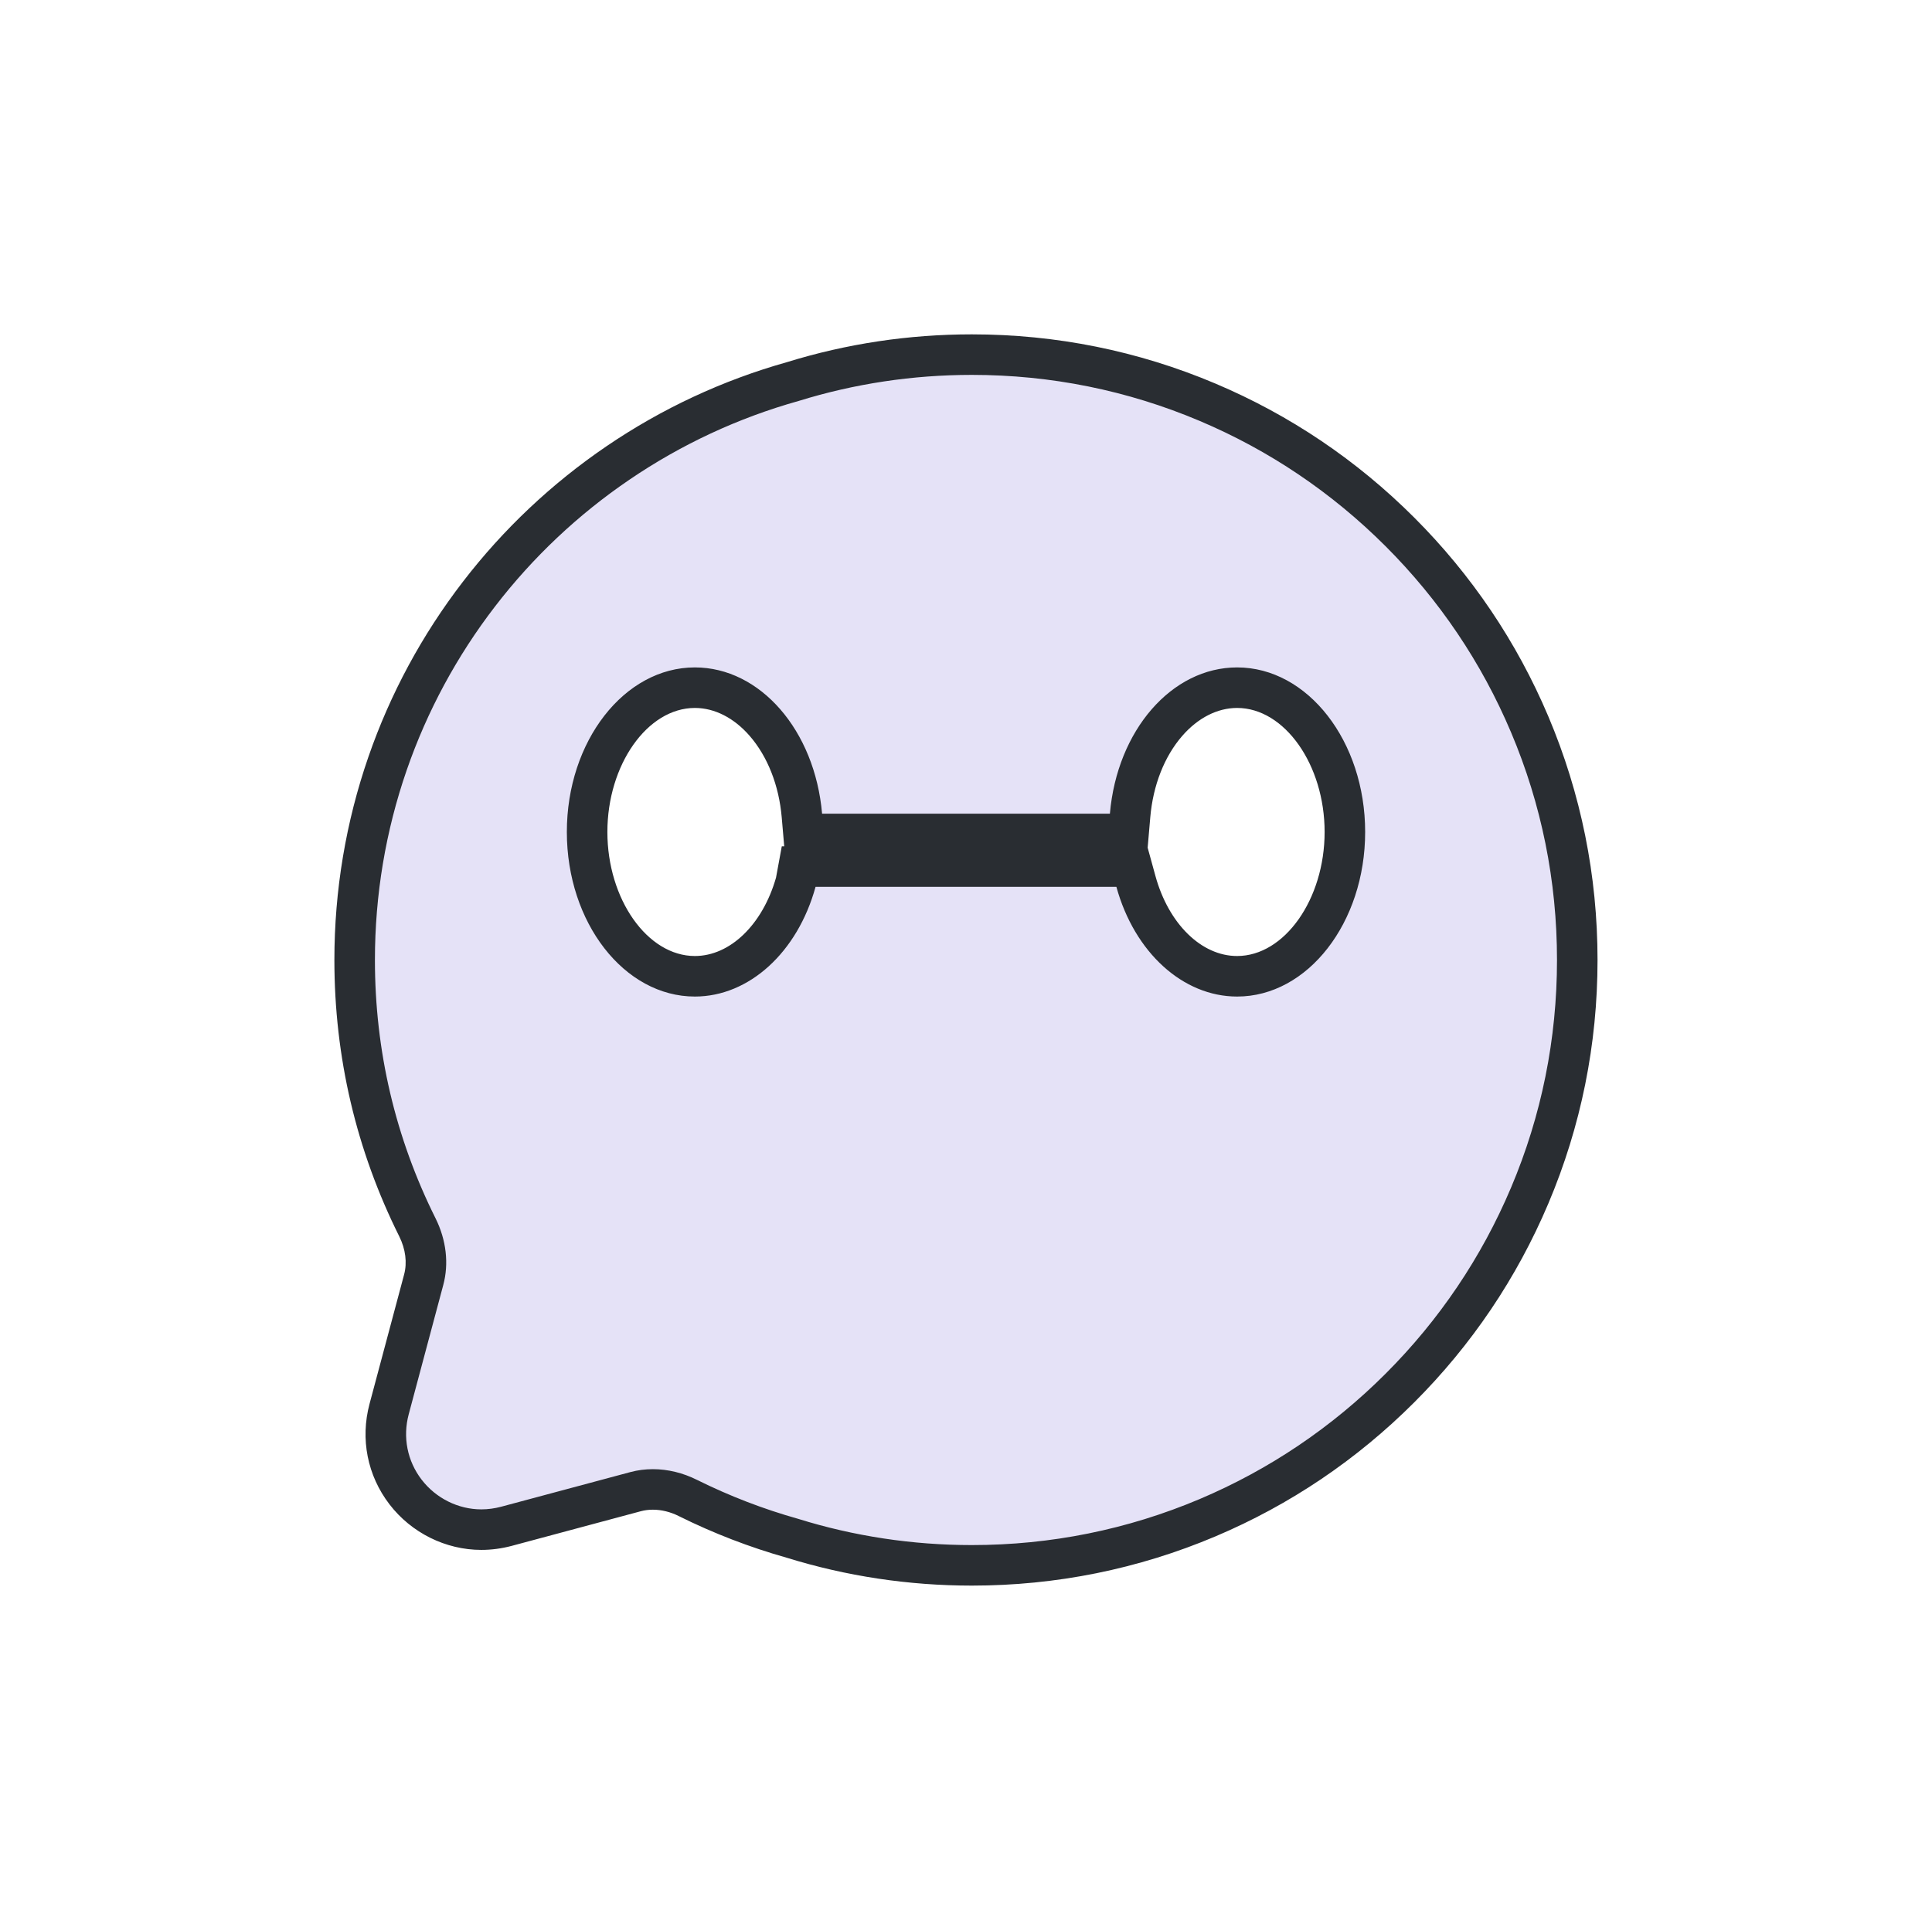 <svg xmlns="http://www.w3.org/2000/svg" xmlns:xlink="http://www.w3.org/1999/xlink" width="95.321" height="94.747" viewBox="0 0 95.321 94.747">
  <defs>
    <filter id="Subtraction_159" x="0" y="0" width="95.321" height="94.747" filterUnits="userSpaceOnUse">
      <feOffset input="SourceAlpha"/>
      <feGaussianBlur stdDeviation="5.5" result="blur"/>
      <feFlood flood-color="#292d32" flood-opacity="0.161"/>
      <feComposite operator="in" in2="blur"/>
      <feComposite in="SourceGraphic"/>
    </filter>
  </defs>
  <g transform="matrix(1, 0, 0, 1, 0, 0)" filter="url(#Subtraction_159)">
    <g id="Subtraction_159-2" data-name="Subtraction 159" transform="translate(-936.5 -9577.5)" fill="#e5e2f7">
      <path d="M 984.447 9654.747 C 981.424 9654.747 978.445 9654.297 975.592 9653.41 C 973.824 9652.912 972.093 9652.245 970.444 9651.426 C 969.89 9651.147 969.293 9651.001 968.713 9651.001 C 968.418 9651.001 968.132 9651.038 967.861 9651.11 L 961.484 9652.821 C 961.073 9652.931 960.657 9652.985 960.247 9652.985 C 958.8 9652.985 957.402 9652.291 956.509 9651.128 C 955.611 9649.958 955.316 9648.466 955.699 9647.034 L 957.402 9640.658 C 957.625 9639.836 957.515 9638.918 957.095 9638.07 C 955.041 9633.951 953.998 9629.511 953.998 9624.875 C 953.998 9621.55 954.545 9618.285 955.623 9615.172 C 956.665 9612.163 958.182 9609.352 960.133 9606.815 C 962.061 9604.308 964.365 9602.134 966.981 9600.353 C 969.631 9598.548 972.535 9597.194 975.612 9596.33 C 978.461 9595.447 981.433 9595 984.447 9595 C 988.477 9595 992.388 9595.79 996.073 9597.348 C 999.63 9598.852 1002.824 9601.006 1005.569 9603.749 C 1008.312 9606.493 1010.466 9609.688 1011.971 9613.245 C 1013.529 9616.93 1014.319 9620.843 1014.319 9624.875 C 1014.319 9628.906 1013.529 9632.818 1011.971 9636.502 C 1010.466 9640.06 1008.312 9643.254 1005.569 9645.997 C 1002.827 9648.739 999.633 9650.893 996.074 9652.399 C 992.388 9653.957 988.477 9654.747 984.447 9654.747 Z M 976.738 9620.263 L 976.739 9620.263 L 991.58 9620.263 L 992.342 9620.263 L 992.544 9620.997 C 993.314 9623.797 995.321 9625.678 997.537 9625.678 C 998.906 9625.678 1000.212 9624.969 1001.212 9623.683 C 1002.271 9622.321 1002.854 9620.501 1002.854 9618.557 C 1002.854 9616.612 1002.271 9614.792 1001.212 9613.431 C 1000.212 9612.145 998.906 9611.436 997.537 9611.436 C 996.271 9611.436 995.042 9612.047 994.077 9613.158 C 993.056 9614.332 992.409 9615.96 992.256 9617.741 L 992.178 9618.655 L 991.26 9618.655 L 977.06 9618.655 L 976.143 9618.655 L 976.064 9617.741 C 975.91 9615.96 975.263 9614.332 974.242 9613.158 C 973.276 9612.047 972.048 9611.436 970.783 9611.436 C 969.414 9611.436 968.109 9612.145 967.108 9613.431 C 966.05 9614.792 965.467 9616.612 965.467 9618.557 C 965.467 9620.501 966.05 9622.321 967.108 9623.683 C 968.109 9624.969 969.414 9625.678 970.783 9625.678 C 972.987 9625.678 974.984 9623.815 975.762 9621.039 L 975.905 9620.264 L 976.738 9620.263 Z" stroke="none"/>
      <path d="M 984.447 9653.747 C 988.343 9653.747 992.124 9652.983 995.684 9651.479 C 999.124 9650.022 1002.211 9647.94 1004.862 9645.29 C 1007.513 9642.639 1009.595 9639.551 1011.05 9636.112 C 1012.556 9632.553 1013.319 9628.772 1013.319 9624.875 C 1013.319 9620.977 1012.556 9617.195 1011.05 9613.635 C 1009.596 9610.196 1007.513 9607.108 1004.862 9604.456 C 1002.209 9601.805 999.122 9599.723 995.684 9598.269 C 992.124 9596.764 988.343 9596 984.447 9596 C 981.53 9596 978.652 9596.434 975.895 9597.289 C 972.918 9598.124 970.108 9599.433 967.544 9601.179 C 965.016 9602.9 962.789 9605.002 960.926 9607.425 C 959.041 9609.875 957.575 9612.591 956.568 9615.499 C 955.527 9618.507 954.998 9621.661 954.998 9624.875 C 954.998 9629.354 956.005 9633.645 957.991 9637.626 C 958.52 9638.692 958.654 9639.86 958.369 9640.916 L 956.665 9647.293 C 956.363 9648.422 956.595 9649.598 957.302 9650.519 C 958.007 9651.437 959.108 9651.985 960.247 9651.985 C 960.572 9651.985 960.901 9651.941 961.225 9651.855 L 967.602 9650.145 C 967.959 9650.049 968.332 9650.001 968.713 9650.001 C 969.447 9650.001 970.2 9650.184 970.889 9650.53 C 972.485 9651.323 974.163 9651.97 975.875 9652.451 C 978.638 9653.312 981.522 9653.747 984.447 9653.747 M 976.738 9621.263 L 976.738 9621.264 C 975.847 9624.502 973.454 9626.678 970.783 9626.678 C 967.3 9626.678 964.467 9623.034 964.467 9618.557 C 964.467 9614.079 967.3 9610.436 970.783 9610.436 C 974.006 9610.436 976.704 9613.539 977.06 9617.655 L 991.26 9617.655 C 991.614 9613.539 994.312 9610.436 997.537 9610.436 C 1001.02 9610.436 1003.854 9614.079 1003.854 9618.557 C 1003.854 9623.034 1001.02 9626.678 997.537 9626.678 C 994.864 9626.678 992.471 9624.502 991.58 9621.263 L 976.738 9621.263 M 984.447 9655.747 C 981.328 9655.747 978.253 9655.283 975.307 9654.369 C 973.485 9653.854 971.699 9653.166 969.999 9652.321 L 969.991 9652.317 C 969.58 9652.11 969.137 9652.001 968.713 9652.001 C 968.506 9652.001 968.306 9652.026 968.12 9652.076 L 961.738 9653.789 C 961.245 9653.919 960.744 9653.985 960.247 9653.985 C 958.491 9653.985 956.797 9653.145 955.716 9651.736 C 954.627 9650.318 954.269 9648.511 954.733 9646.776 L 956.438 9640.395 C 956.595 9639.811 956.511 9639.144 956.199 9638.515 C 954.076 9634.258 952.998 9629.667 952.998 9624.875 C 952.998 9621.438 953.564 9618.063 954.678 9614.845 C 955.755 9611.734 957.323 9608.827 959.341 9606.205 C 961.333 9603.614 963.715 9601.367 966.418 9599.525 C 969.154 9597.662 972.152 9596.265 975.328 9595.371 C 978.27 9594.461 981.337 9594 984.447 9594 C 988.611 9594 992.654 9594.816 996.463 9596.427 C 1000.139 9597.981 1003.44 9600.207 1006.276 9603.042 C 1009.111 9605.878 1011.337 9609.18 1012.892 9612.855 C 1014.503 9616.664 1015.319 9620.708 1015.319 9624.875 C 1015.319 9629.041 1014.503 9633.084 1012.892 9636.892 C 1011.336 9640.568 1009.11 9643.87 1006.276 9646.704 C 1003.443 9649.537 1000.142 9651.764 996.464 9653.32 C 992.654 9654.931 988.611 9655.747 984.447 9655.747 Z M 993.123 9619.332 L 993.508 9620.732 C 994.157 9623.092 995.776 9624.678 997.537 9624.678 C 999.877 9624.678 1001.854 9621.875 1001.854 9618.557 C 1001.854 9615.238 999.877 9612.436 997.537 9612.436 C 996.565 9612.436 995.604 9612.925 994.831 9613.814 C 993.948 9614.829 993.388 9616.255 993.253 9617.826 L 993.123 9619.332 Z M 970.783 9612.436 C 968.443 9612.436 966.467 9615.238 966.467 9618.557 C 966.467 9621.875 968.443 9624.678 970.783 9624.678 C 972.523 9624.678 974.124 9623.128 974.787 9620.812 L 975.072 9619.264 L 975.192 9619.264 L 975.068 9617.828 C 974.932 9616.255 974.37 9614.83 973.487 9613.814 C 972.714 9612.925 971.754 9612.436 970.783 9612.436 Z" stroke="none" fill="#292d32"/>
    </g>
  </g>
</svg>
